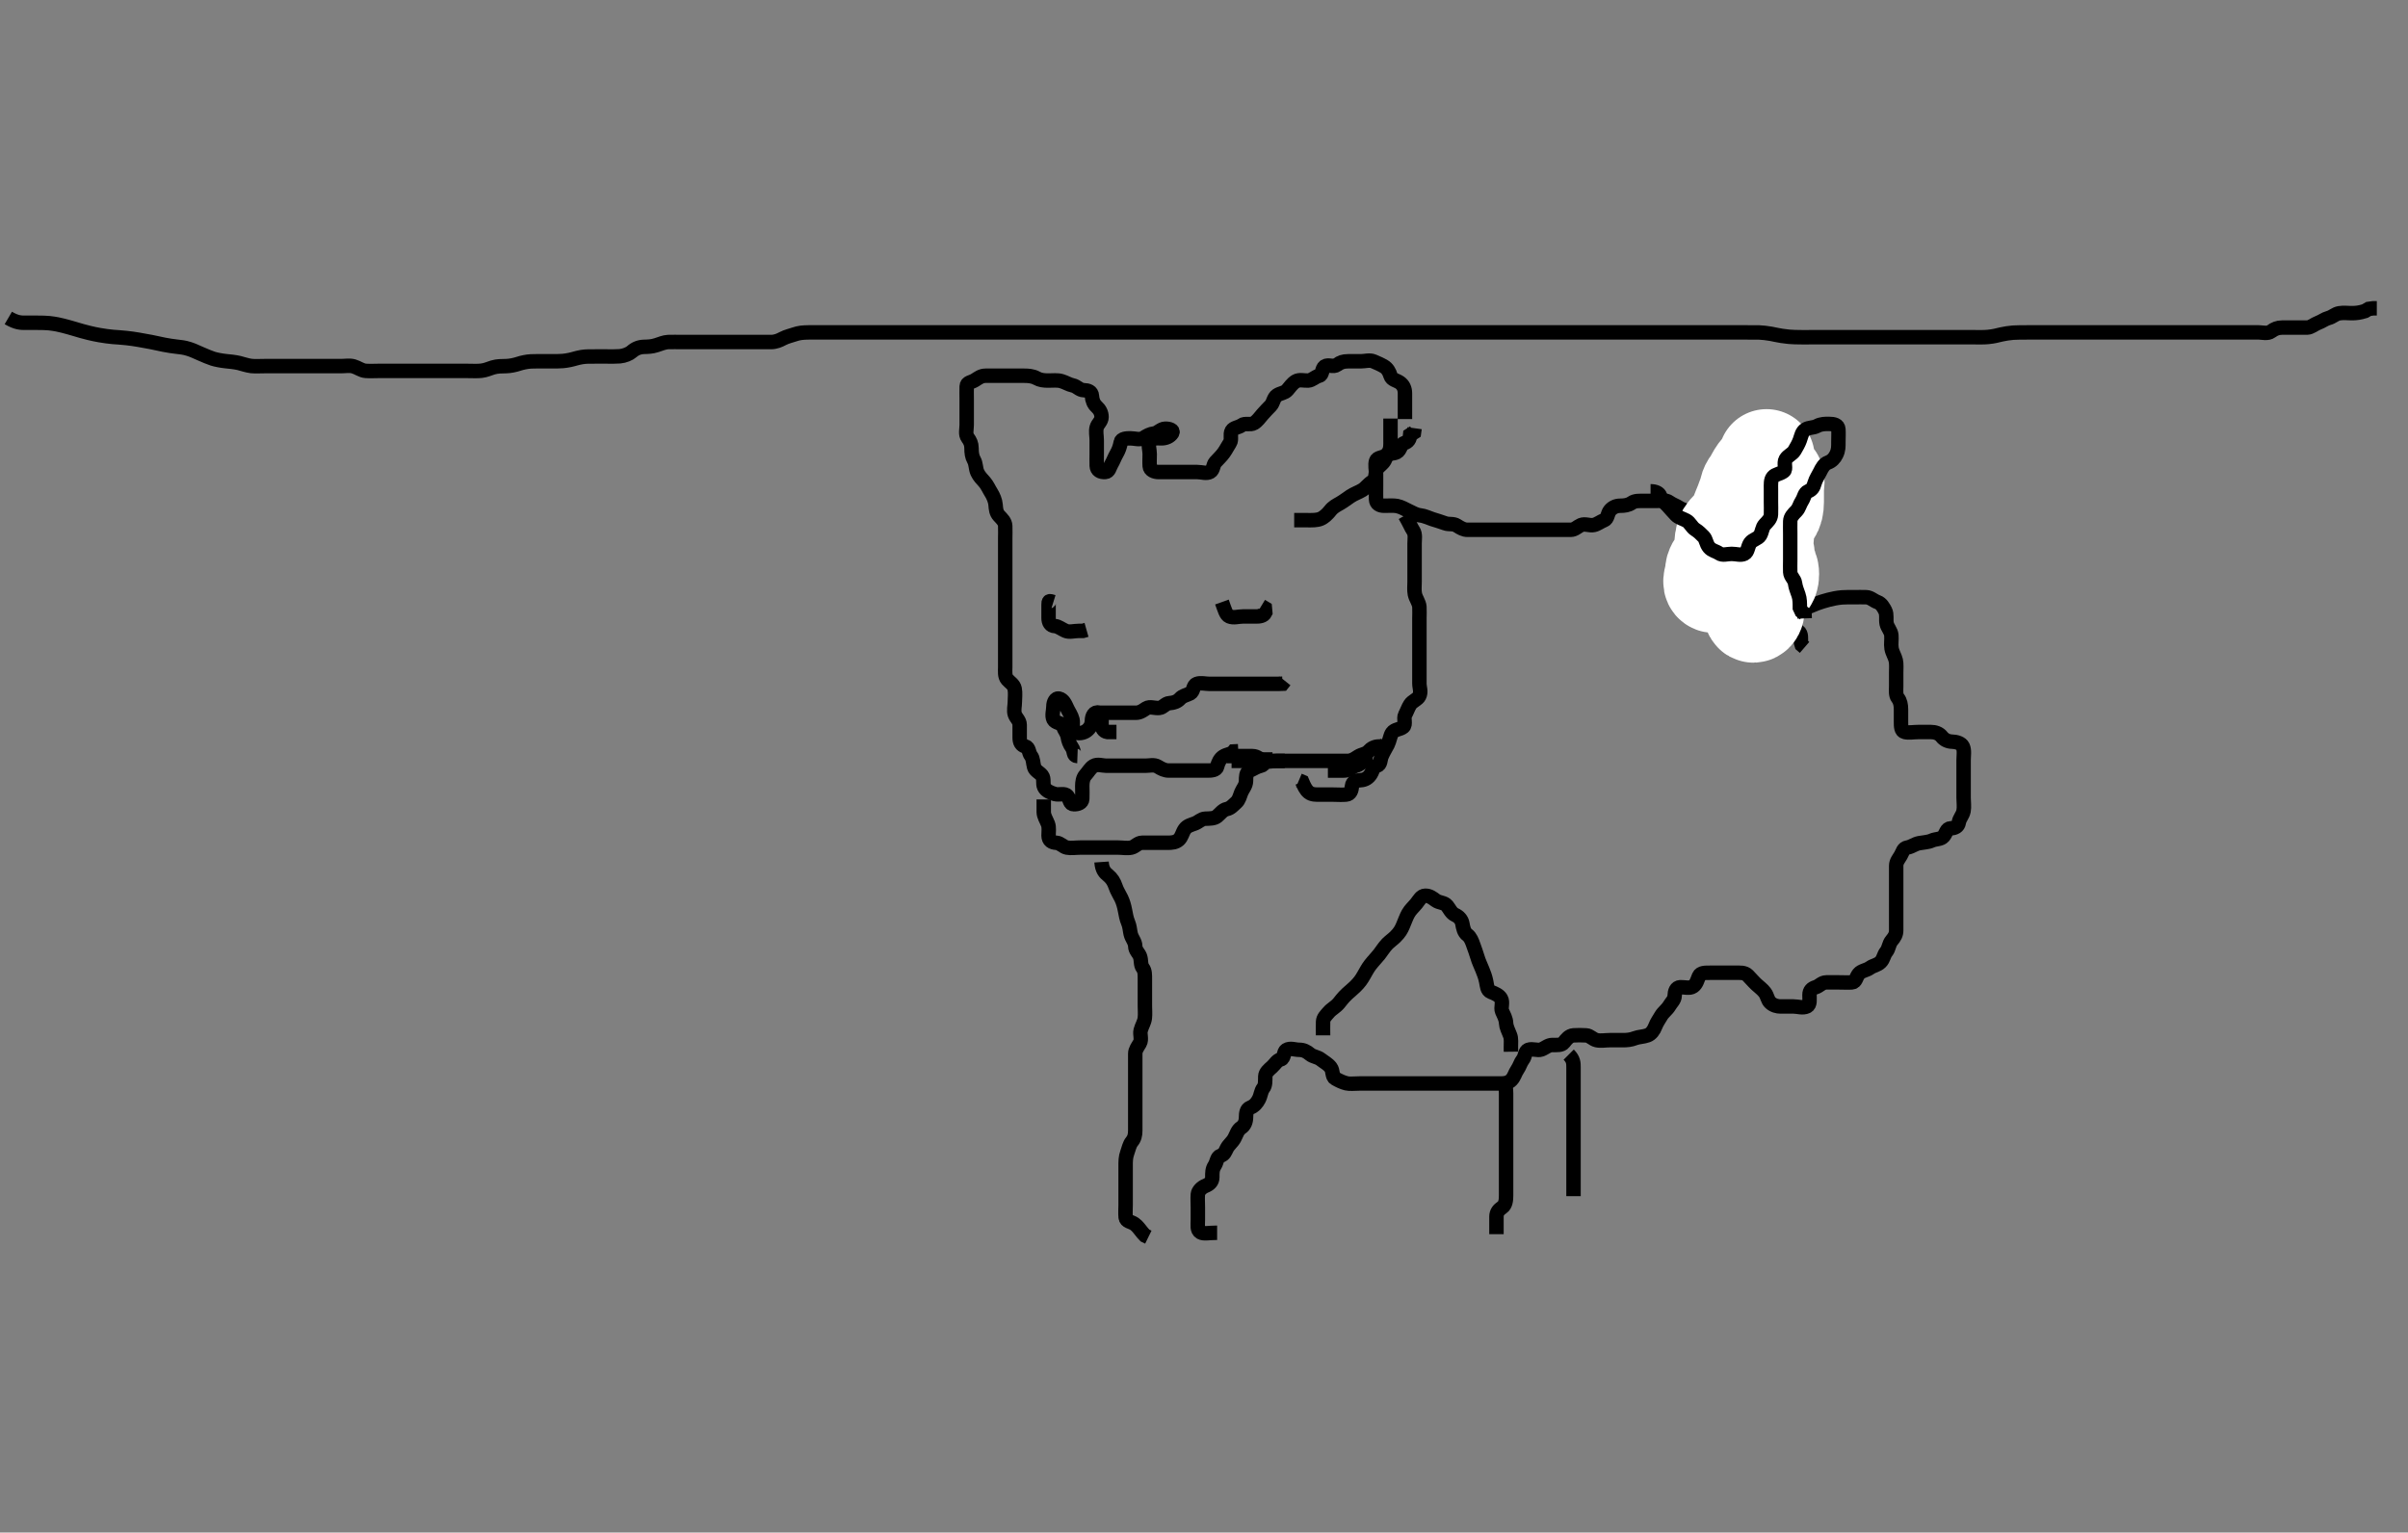 <svg width="500" height="318.302" xmlns="http://www.w3.org/2000/svg" xmlns:svg="http://www.w3.org/2000/svg" xmlns:xlink="http://www.w3.org/1999/xlink">
 <rect width="100%" height="100%" fill="#808080" stroke="none"/>
 <!-- Created with SVG-edit - http://svg-edit.googlecode.com/ -->
 <g display="inline" class="layer">
  <title>Layer 1</title>
  <path t="0,138,148,162,169,169,177,177,178,178,185,185,185,186,195,195,195,195,203,203,203,203,203,209,209,209,209,216,216,216,217,217,217,225,225,225,225,225,232,232,233,233,242,242,242,242,249,249,249,249,259,259,259,265,265,265,275,275,281,288,305,321,321,329,345,352,352,361,368,378,384,385,392,409,409,425,425,425,441,456,456,465,472,481,481,488,488,488,497,497,497,504,504,513,513,513,520,520,521,529,529,529,537,553,657,657,667,690,705,713,721,721,729,729,729,736,737,745,745,753,753,754,760,761,761,768,769,769,777,777,777,777,785,785,786,792,793,801,801,802,809,809,816,816,817,817,825,825,832,832,841,841,841,849,849,856,856,865,865,874,874,874,881,881,888,897,897,897,904,904,904,913,913,920,937,937,945,945,952,960,960,970,977,977,986,1001,1002,1008,1008,1017,1017,1017,1024,1024,1033,1033,1040,1049,1049,1057,1057,1057,1065,1065,1073,1073,1083,1084,1089,1089,1090,1097,1098,1104,1104,1104,1113,1113,1113,1120,1120,1129,1129,1136,1136,1145,1145,1152,1152,1152,1152,1161,1161,1168,1168,1177,1177,1184,1184,1184,1192,1201,1208,1217,1224,1224,1233,1233,1233,1240,1240,1249,1249,1257,1257,1257,1265,1265,1265,1266,1273,1273,1273,1281,1281,1281,1289,1290,1290,1297,1297,1297,1298,1304,1304,1304,1313,1313,1320,1320,1328,1328,1336,1336,1345,1361,1377,1377,1392,1393,1401,1401,1417,1417,1417,1417,1424,1424,1433,1433,1440,1440,1449,1457,1457,1465,1473,1481,1481,1489,1497,1504,1520,1520,1529,1529,1529,1536,1536,1536,1545,1552,1552,1561,1561,1568,1568,1568,1577,1584,1592,1601,1608,1617,1617,1624,1624,1633,1633,1640,1649,1657,1657,1665,1665,1673,1681,1681,1689,1689,1697,1704,1704,1713,1713,1720,1729,1736,1753,1761,1761,1768,1768,1777,1792,1801,1808,1817,1824,1824,1832,1832,1832,1840,1840,1840,1849,1849,1850,1857,1857,1857,1865,1865,1866,1866,1873,1873,1873,1881,1881,1882,1889,1890,1890,1890,1897,1897,1898,1905,1906,1906,1913,1913,1914,1914,1920,1920,1920,1929,1929,1936,1936,1954,1954,1954,1954,1955,1962,1963,1963,1963,1970,1970,1970,1977,1977,1986,1986,1986,1992,1993,2001,2001,2008,2016,2016,2024,2033,2033,2049,2056,2056,2073,2089,2113,2120,2137,2145,2152,2152,2161,2161,2168,2168,2168,2177,2177,2177,2184,2184,2184,2185,2191,2192,2192,2202,2202,2202,2202,2208,2208,2209,2209,2218,2218,2218,2218,2224,2224,2224,2224,2234,2234,2234,2234,2240,2240,2240,2240,2250,2250,2250,2256,2256,2256,2256,2266,2266,2272,2282,2359,2387,2402,2402,2410,2419,2420,2427,2434,2442,2442,2450,2451,2451,2451,2456,2457,2457,2457,2466,2466,2473,2473,2482,2497,2498,2536,2561,2562,2568,2585,2617,2624,2640,2658,2658,2673,2682,2697,2713,2714,2737,2744,2754,2768,2785,2793,2802,2818,2848,2849,2865,2866,2866,2882,2888,2905,2906" d="M1.726,66.04C3.426,67.036 4.326,67.04 5.247,67.04C6.212,67.04 6.972,67.037 7.892,67.04C8.687,67.042 9.574,67.055 10.212,67.125C11.615,67.28 12.353,67.468 13.1,67.651C13.844,67.833 14.905,68.14 15.578,68.34C16.587,68.64 17.291,68.856 18.468,69.14C19.328,69.347 19.774,69.44 20.675,69.604C21.556,69.765 22.783,69.926 23.525,69.987C24.246,70.047 24.99,70.073 26.226,70.207C27.181,70.31 27.689,70.391 28.747,70.561C29.286,70.648 30.36,70.834 31.392,71.04C32.355,71.232 33.242,71.436 34.068,71.604C34.837,71.761 35.904,71.918 36.573,71.992C37.551,72.1 38.223,72.162 39.247,72.483C39.99,72.716 40.726,73.061 41.473,73.392C42.559,73.873 43.563,74.294 44.205,74.498C44.817,74.693 46.025,74.929 46.926,75.015C47.525,75.072 48.73,75.185 49.617,75.393C50.187,75.526 51.383,75.936 52.184,76.019C53.021,76.106 53.926,76.04 54.826,76.04C55.726,76.04 56.526,76.04 57.426,76.04C58.362,76.04 59.21,76.04 60.073,76.04C61.09,76.04 61.926,76.04 62.826,76.04C63.726,76.04 64.526,76.04 65.483,76.04C66.387,76.04 67.187,76.04 68.147,76.04C68.94,76.04 69.716,76.04 70.755,76.04C71.726,76.04 72.559,75.849 73.426,76.097C74.322,76.354 75.042,76.969 75.936,77.029C76.924,77.096 77.536,77.04 78.411,77.04C79.41,77.04 80.226,77.04 81.042,77.04C82.04,77.04 82.915,77.04 83.926,77.04C84.747,77.04 85.411,77.04 86.683,77.04C87.247,77.04 88.127,77.04 89.323,77.04C90.184,77.04 90.955,77.04 91.911,77.04C92.826,77.04 93.726,77.04 94.526,77.04C95.426,77.04 96.326,77.04 97.226,77.04C98.136,77.04 99.052,77.104 99.936,77.004C100.937,76.891 101.509,76.564 102.326,76.324C103.31,76.035 104.126,76.063 105.126,76.039C105.926,76.019 106.924,75.813 107.747,75.54C108.41,75.32 109.41,75.102 110.247,75.061C111.126,75.017 112.026,75.04 112.926,75.04C113.826,75.04 114.726,75.054 115.626,75.036C116.526,75.018 117.134,75 118.324,74.756C119.212,74.574 119.758,74.336 120.804,74.162C121.698,74.012 122.726,74.04 123.526,74.04C124.326,74.04 125.335,74.04 125.998,74.04C127.059,74.04 128.029,74.06 128.705,73.998C129.677,73.91 130.683,73.486 131.184,73.04C131.91,72.393 132.746,72.067 133.726,72.04C134.525,72.018 135.342,72.011 136.321,71.687C137.084,71.436 137.976,71.07 138.695,71.041C139.735,71 140.511,71.04 141.559,71.04C142.269,71.04 143.121,71.04 144.124,71.04C144.89,71.04 145.973,71.04 146.892,71.04C147.572,71.04 148.412,71.04 149.41,71.04C150.226,71.04 151.042,71.04 152.039,71.04C152.879,71.04 153.973,71.04 154.892,71.04C155.726,71.04 156.704,71.04 157.421,71.04C158.362,71.04 159.21,71.045 160.073,71.04C161.09,71.035 161.873,70.672 162.526,70.324C163.313,69.905 164.374,69.664 164.936,69.465C165.912,69.121 166.746,69.05 167.892,69.04C168.674,69.033 169.464,69.04 170.392,69.04C171.34,69.04 172.21,69.04 173.073,69.04C173.973,69.04 174.892,69.04 175.747,69.04C176.726,69.04 177.526,69.04 178.326,69.04C179.326,69.04 180.126,69.04 181.126,69.04C181.926,69.04 182.926,69.04 183.726,69.04C184.726,69.04 185.526,69.04 186.326,69.04C187.33,69.04 188.183,69.04 189.147,69.04C189.951,69.04 190.773,69.04 191.804,69.04C192.49,69.04 193.324,69.04 194.326,69.04C195.126,69.04 196.124,69.04 197.069,69.04C197.978,69.04 198.695,69.04 199.74,69.04C200.547,69.04 201.726,69.04 202.324,69.04C203.205,69.04 204.04,69.04 205.039,69.04C205.879,69.04 206.843,69.04 207.695,69.04C208.736,69.04 209.511,69.04 210.559,69.04C211.264,69.04 212.064,69.04 213.09,69.04C214.026,69.04 214.926,69.04 215.826,69.04C216.726,69.04 217.54,69.04 218.495,69.04C219.247,69.04 220.043,69.04 221.04,69.04C221.915,69.04 222.926,69.04 223.726,69.04C224.726,69.04 225.547,69.04 226.24,69.04C227.368,69.04 228.031,69.04 229.075,69.04C229.758,69.04 230.958,69.04 231.726,69.04C232.494,69.04 233.368,69.04 234.376,69.04C235.075,69.04 236.392,69.04 236.958,69.04C237.976,69.04 239.059,69.04 239.694,69.04C240.376,69.04 241.42,69.04 242.392,69.04C243.211,69.04 244.117,69.04 245.124,69.04C245.89,69.04 246.843,69.04 247.695,69.04C248.731,69.04 249.475,69.04 250.392,69.04C251.304,69.04 252.226,69.04 253.136,69.04C254.047,69.04 254.747,69.04 255.726,69.04C256.515,69.04 257.559,69.04 258.423,69.04C259.226,69.04 260.088,69.04 260.747,69.04C261.759,69.04 262.954,69.04 263.663,69.04C264.704,69.04 265.478,69.04 266.378,69.04C267.242,69.04 268.226,69.04 269.047,69.04C269.9,69.04 270.84,69.04 271.826,69.04C272.726,69.04 273.526,69.04 274.426,69.04C275.326,69.04 276.247,69.04 277.047,69.04C277.972,69.04 278.892,69.04 279.678,69.04C280.5,69.04 281.559,69.04 282.479,69.04C283.239,69.04 284.226,69.04 285.047,69.04C285.936,69.04 286.926,69.04 287.726,69.04C288.726,69.04 289.515,69.04 290.24,69.04C291.315,69.04 292.226,69.04 293.126,69.04C294.026,69.04 294.926,69.04 295.826,69.04C296.611,69.04 297.562,69.04 298.327,69.04C299.321,69.04 300.069,69.04 301.09,69.04C302.03,69.04 302.892,69.04 303.726,69.04C304.704,69.04 305.524,69.04 306.362,69.04C307.383,69.04 308.13,69.04 309.124,69.04C309.89,69.04 310.842,69.04 311.892,69.04C312.551,69.04 313.559,69.04 314.421,69.04C315.326,69.04 316.226,69.04 317.126,69.04C318.03,69.04 318.892,69.04 319.726,69.04C320.704,69.04 321.524,69.04 322.426,69.04C323.326,69.04 324.226,69.04 325.126,69.04C326.03,69.04 326.892,69.04 327.747,69.04C328.726,69.04 329.536,69.04 330.183,69.04C331.411,69.04 331.962,69.04 332.83,69.04C334.026,69.04 334.915,69.04 335.49,69.04C336.559,69.04 337.511,69.04 338.236,69.04C339.369,69.04 340.036,69.04 340.747,69.04C341.843,69.04 342.904,69.04 343.564,69.04C344.479,69.04 345.559,69.04 346.278,69.04C347.236,69.04 348.368,69.04 349.031,69.04C349.726,69.04 350.758,69.04 351.683,69.04C352.464,69.04 353.408,69.04 354.412,69.04C355.267,69.04 355.887,69.04 357.247,69.04C357.974,69.04 358.705,69.04 359.416,69.04C360.683,69.04 361.454,69.04 362.323,69.04C363.326,69.04 364.126,69.025 365.128,69.041C365.768,69.052 367.06,69.201 367.696,69.324C368.399,69.46 369.144,69.632 369.928,69.756C371.121,69.945 371.916,69.994 372.684,70.019C373.755,70.054 374.683,70.04 375.684,70.04C376.323,70.04 377.33,70.04 378.183,70.04C379.147,70.04 379.951,70.04 380.773,70.04C381.804,70.04 382.684,70.04 383.704,70.04C384.524,70.04 385.362,70.04 386.378,70.04C387.073,70.04 388.1,70.04 389.047,70.04C389.9,70.04 390.84,70.04 391.726,70.04C392.526,70.04 393.426,70.04 394.326,70.04C395.226,70.04 396.126,70.04 397.026,70.04C397.927,70.04 398.892,70.04 399.551,70.04C400.559,70.04 401.387,70.04 402.269,70.04C403.267,70.04 403.835,70.04 405.026,70.04C405.926,70.04 406.526,70.04 407.726,70.04C408.626,70.04 409.226,70.041 410.126,70.04C411.326,70.039 411.928,70.067 412.826,69.983C414.032,69.869 414.628,69.678 415.562,69.465C416.21,69.318 417.246,69.144 417.983,69.097C419.135,69.024 419.927,69.041 421.126,69.04C421.921,69.04 422.705,69.04 423.469,69.04C424.559,69.04 425.242,69.04 426.226,69.04C426.878,69.04 427.892,69.04 428.978,69.04C429.726,69.04 430.473,69.04 431.559,69.04C432.569,69.04 433.205,69.04 434.124,69.04C435.026,69.04 435.936,69.04 436.883,69.04C437.892,69.04 438.607,69.04 439.33,69.04C440.359,69.04 441.461,69.04 442.294,69.04C443.126,69.04 444.026,69.04 444.926,69.04C445.826,69.04 446.726,69.04 447.526,69.04C448.483,69.04 449.378,69.04 450.242,69.04C451.09,69.04 452.03,69.04 453.047,69.04C453.767,69.04 454.892,69.04 455.687,69.04C456.267,69.04 457.212,69.04 458.247,69.04C458.974,69.04 459.705,69.04 460.756,69.04C461.683,69.04 462.663,69.04 463.559,69.04C464.421,69.04 465.362,69.04 466.21,69.04C467.073,69.04 468.1,69.04 469.047,69.04C469.726,69.04 470.861,69.373 471.604,68.819C472.249,68.338 472.926,68.04 473.826,68.04C474.726,68.04 475.526,68.04 476.426,68.04C477.326,68.04 478.247,68.058 479.047,68.04C479.865,68.022 480.585,67.323 481.336,67.051C482.153,66.755 482.727,66.249 483.527,66.041C484.343,65.829 484.867,65.204 485.747,65.061C486.692,64.908 487.536,65.052 488.494,65.039C489.226,65.028 489.958,64.955 491.054,64.615L491.826,64.162L492.726,64.04L493.526,64.04" id="svg_1" stroke-width="3" stroke="#000" fill="none"/>
  <path t="8789,8996,9011,9040,9058,9073,9083,9083,9099,9122,9173,9173,9219,9225,9244,9258,9265,9275,9275,9290,9291,9298,9298,9304,9320,9328,9346,9346,9370,9376,9386,9392,9410,9418,9433,9458,9464,9473,9520,9529,9576,9619,9633,9642,9658,9683,9683,9731,9731,9762,9778,9784,9832,9832,9848,9896" d="M363.726,97.04C363.726,98.84 363.522,99.514 362.892,100.207C362.347,100.807 361.769,101.401 361.726,102.361C361.696,103.019 361.42,103.986 360.705,104.54C360.059,105.041 359.029,104.979 358.728,105.841C358.433,106.69 358.726,107.64 358.726,108.54C358.726,109.44 358.726,110.349 358.726,111.011C358.726,112.045 358.726,112.789 358.726,113.897C358.726,114.731 358.715,115.64 358.726,116.54C358.736,117.43 359.392,117.691 360.158,118.124C360.885,118.535 360.371,119.724 360.747,120.519C361.079,121.225 362.223,121.136 362.778,121.687C363.377,122.282 363.33,123.339 364.083,123.926C364.753,124.448 365.515,124.422 365.727,125.239C365.935,126.039 366.786,126.481 367.3,127.065C367.849,127.689 368.232,128.589 369.047,129.14C369.7,129.581 370.531,130.081 371.205,130.519C371.995,131.033 373.108,130.647 373.64,131.327C374.186,132.023 373.747,133.019 374.078,133.93L374.7,134.465" id="svg_2" stroke-width="3" stroke="#000" fill="none"/>
  <path t="13915,14073,14089,14110,14110,14114,14122,14129,14137,14169,14222,14222,14258,14290,14298,14329,14329,14338,14354,14370,14385,14386,14402,14410,14410,14418,14434,14441,14449,14458,14475,14481,14490,14505,14505,14513,14608,14672,14672,14688,14771,14771,14809,14824,14849,14856,14881,14881,14897,15017,15038,15051,15154,15154,15254,15337,15386,15410,15417,15418,15434,15458,15465,15482,15506,15530,15562,15570,15578,15594,15610,15618,15657,15682,15682,15693,15698,15714,15722,15729,15747,15778,15825,15850,15850,15866,15889,15889,15898,15930,15969,15977,15994,16008,16009,16034,16058,16058,16158,16221,16221,16258,16274,16274,16290,16305,16313,16313,16321,16321,16329,16337,16337,16345,16345,16353,16361,16369,16385,16385,16439,16439,16474,16506,16704,16719,16746,16746,16754,16770,16770,16786,16793,16996,17034,17058,17072,17121,17122,17162,17178,17178,17185,17217,17217,17273,17432,17448,17482,17498" d="M371.726,131.04C370.839,131.04 369.9,131.04 368.892,131.04C368.136,131.04 367.226,131.04 366.326,131.04C365.426,131.04 364.526,131.04 363.626,131.04C362.726,131.04 361.772,131.127 361.162,130.429C360.579,129.763 360.901,128.503 360.156,128.125C359.455,127.77 358.121,128.256 357.762,127.604C357.344,126.847 357.334,125.904 357.01,125.24C356.572,124.344 356.972,123.323 356.64,122.609C356.257,121.787 355.408,121.293 354.81,120.756C354.171,120.183 353.736,119.519 353.726,118.64C353.715,117.74 353.935,116.76 353.504,115.94C353.166,115.297 351.956,115.101 351.73,114.278C351.495,113.419 351.726,112.524 351.726,111.676C351.726,110.74 351.863,109.759 351.373,109.093C350.87,108.409 351.042,107.579 350.717,106.745C350.413,105.966 349.451,105.958 348.711,105.465C348.038,105.017 347.277,104.798 346.642,104.324C345.873,103.751 344.926,104.04 344.026,104.04C343.126,104.04 342.226,104.04 341.315,104.04C340.405,104.04 339.518,103.958 338.787,104.465C338.127,104.924 337.326,105.039 336.426,105.04C335.527,105.041 334.8,105.41 334.3,106.015C333.759,106.67 333.841,107.744 333.115,108.029C332.306,108.347 331.733,108.855 330.964,109.036C330.097,109.239 329.136,108.696 328.267,109.061C327.537,109.368 327.021,110.038 326.126,110.04C325.226,110.042 324.326,110.04 323.426,110.04C322.526,110.04 321.626,110.04 320.84,110.04C319.9,110.04 318.892,110.04 318.136,110.04C317.226,110.04 316.326,110.04 315.426,110.04C314.526,110.04 313.626,110.04 312.726,110.04C311.926,110.04 310.969,110.04 310.073,110.04C309.378,110.04 308.362,110.04 307.426,110.04C306.526,110.04 305.626,110.04 304.726,110.04C303.926,110.04 303.297,109.669 302.504,109.162C301.757,108.683 300.832,108.979 300.073,108.687C299.199,108.352 298.332,108.129 297.404,107.819C296.708,107.586 295.751,107.128 294.927,107.041C294.029,106.947 293.375,106.523 292.526,106.124C291.665,105.72 290.998,105.282 290.073,105.097C289.39,104.961 288.362,105.041 287.426,105.04C286.527,105.039 285.754,104.68 285.726,103.719C285.705,103.04 285.726,102.062 285.726,101.04C285.726,100.24 285.726,99.34 285.726,98.44C285.726,97.54 285.475,96.603 285.73,95.745C285.957,94.982 287.071,95.107 287.7,94.615C288.324,94.126 289.285,94.286 290.016,93.926C290.771,93.554 290.841,92.246 291.527,92.043C292.407,91.782 292.724,91.239 292.811,90.325L293.604,89.819L293.726,88.94" id="svg_3" stroke-width="3" stroke="#000" fill="none"/>
  <path t="18603,18922,18922,18955,18969,18969,19097,19121,19131,19161,19193,19226,19242,19258,19266,19290,19306,19330,19419,19450,19466,19498,19506,19506,19531,19554,19555,19569,19653,19653,19669,19669,19698,19731,19745,19821,19858,19858,19865,19890,19930,19945,19961,19970,20002,20009,20050,20067,20075,20083,20107,20113,20125,20145,20170,20170,20179,20187,20200,20240,20256,20321,20337,20337,20369,20370,20376,20386,20433,20449,20465,20473,20490,20497,20497,20618,20633,20657,20657,20676,20729,20768,20777,20886,20971,20971,21017,21050,21105,21161,21161,21193,21194,21234,21242,21242,21259,21266,21352,21368,21532,21548,21548,21569,21600,21600,21608,21617,21624,21648,21664,21672,21672,21681,21712,21755,21814,21872,21887,21953,22002,22010,22076,22077,22203,22256,22297,22329,22337,22337,22362,22362,22378,22386,22403,22409,22659,22675,22714,22769,22786,22833,22843,22860,22866,22867,22881,22905,22921,22945,22977,22978,22993,23010,23010,23018,23024,23034,23034,23041,23050,23066,23066,23083,23083,23091,23091,23108,23129,23137,23187,23218,23225,23235,23258,23273,23305,23329,23378,23378,23393,23418,23418,23441,23482,23497,23530,23554,23578,23593,23625,23633,23633,23657,23657,23673,23681,23697,23713,23713,23721,23729,23737,23753,23769,23769,23777,23777,23809,23817,23833,23865,23873,23888,23922,23930,23930,23945,23946,23955,23961,23978,24002,24018,24026,24026,24049,24066,24082,24083,24091,24108,24113,24121,24121,24129,24145,24153,24201,24250,24250,24260,24276,24277,24290,24308,24313,24328,24346,24354,24354,24360,24360,24378,24379,24386,24410,24434,24472,24481,24490,24506,24522,24529,24529,24539,24554,24560,24586,24602,24608,24618,24640,24704,24720,24720,24745,24805,24805,24805,24843,24858,24865,24865,24874,24882,24954,24994,25055,25098,25137,25204,25250,25250,25322,25322,25419,25465,25521,25537,25553,25571,25594,25595,25609,25609,25625,25665,25690,25730,25804,25887,25930,25930,26020,26036,26137,26221,26273,26274,26306,26353,26370,26410,26434,26569,26569,26569,26569,26584,26639,26674,26792,26792,26904,26904,27097,27121" d="M291.726,87.04C291.726,86.04 291.726,85.24 291.726,84.283C291.726,83.387 291.728,82.693 291.726,81.676C291.723,80.745 291.38,79.968 290.664,79.465C289.94,78.957 288.981,78.9 288.726,78.04C288.484,77.225 288.055,76.493 287.369,76.097C286.554,75.627 285.919,75.37 285.205,75.061C284.398,74.712 283.426,75.04 282.526,75.04C281.626,75.04 280.84,75.04 279.9,75.04C278.892,75.04 278.28,75.282 277.642,75.756C276.872,76.328 275.782,75.623 275.083,76.097C274.4,76.56 274.673,77.859 273.924,78.039C273.032,78.253 272.51,78.979 271.626,79.04C270.842,79.094 269.8,78.758 269.059,79.207C268.287,79.675 267.818,80.425 267.3,81.015C266.741,81.653 265.88,81.634 265.162,82.112C264.429,82.6 264.406,83.682 263.847,84.261C263.245,84.886 262.704,85.422 262.151,86.065C261.591,86.716 261.101,87.435 260.392,87.873C259.656,88.329 258.482,87.803 257.81,88.324C257.183,88.81 256.157,88.785 255.762,89.476C255.332,90.227 255.834,91.301 255.373,91.992C254.91,92.686 254.639,93.309 254.078,94.088C253.612,94.736 252.956,95.346 252.373,95.987C251.847,96.567 251.977,97.61 251.279,98.004C250.517,98.434 249.551,98.04 248.611,98.04C247.626,98.04 246.726,98.04 245.926,98.04C245.026,98.04 244.126,98.04 243.226,98.04C242.326,98.04 241.421,98.051 240.559,98.04C239.746,98.03 238.783,97.689 238.726,96.84C238.665,95.942 238.726,95.04 238.726,94.283C238.726,93.387 238.32,92.412 238.767,91.582C239.159,90.855 240.243,91.046 241.205,91.04C242.115,91.034 242.947,90.646 243.373,89.987C243.809,89.314 242.725,89.003 241.926,89.04C241.008,89.083 240.403,89.938 239.705,90.019C238.754,90.13 238.119,90.523 237.44,90.955C236.665,91.448 235.626,91.04 234.726,91.04C233.926,91.04 232.879,91.085 232.73,91.802C232.517,92.833 232.298,93.48 231.847,94.262C231.404,95.03 231.219,95.649 230.783,96.397C230.358,97.126 230.289,97.972 229.54,98.029C228.49,98.11 227.754,97.684 227.726,96.74C227.698,95.84 227.726,94.94 227.726,94.155C227.726,93.215 227.726,92.524 227.726,91.451C227.726,90.54 227.483,89.605 227.73,88.745C227.951,87.977 228.717,87.519 228.726,86.64C228.734,85.745 228.322,85.043 227.7,84.465C227.099,83.907 226.791,83.177 226.726,82.207C226.667,81.325 225.924,81.068 225.026,81.04C224.082,81.011 223.665,80.234 222.726,80.04C221.938,79.878 221.254,79.411 220.404,79.162C219.579,78.919 218.611,79.04 217.626,79.04C216.726,79.04 215.932,78.944 215.226,78.54C214.428,78.085 213.404,78.04 212.726,78.04C211.747,78.04 210.842,78.04 209.9,78.04C209.21,78.04 208.247,78.04 207.326,78.04C206.426,78.04 205.526,78.04 204.626,78.04C203.726,78.04 203.118,78.523 202.44,78.955C201.667,79.448 200.754,79.396 200.726,80.24C200.695,81.14 200.726,81.925 200.726,82.865C200.726,83.873 200.726,84.629 200.726,85.54C200.726,86.44 200.726,87.34 200.726,88.24C200.726,89.14 200.404,90.193 200.947,90.919C201.429,91.563 201.726,92.207 201.726,93.04C201.726,94.019 201.821,94.833 202.226,95.54C202.68,96.334 202.563,97.297 202.947,98.14C203.302,98.92 203.911,99.53 204.442,100.124C204.979,100.725 205.375,101.65 205.826,102.361C206.242,103.018 206.664,104.012 206.724,104.839C206.791,105.738 206.863,106.493 207.442,107.124C208.078,107.818 208.683,108.322 208.726,109.24C208.768,110.139 208.726,111.04 208.726,111.797C208.726,112.693 208.726,113.556 208.726,114.519C208.726,115.44 208.726,116.34 208.726,117.24C208.726,118.14 208.726,119.04 208.726,119.84C208.726,120.74 208.726,121.561 208.726,122.524C208.726,123.387 208.726,124.283 208.726,125.24C208.726,126.14 208.726,127.04 208.726,127.84C208.726,128.74 208.726,129.64 208.726,130.54C208.726,131.451 208.726,132.361 208.726,133.04C208.726,134.155 208.726,135.04 208.726,135.84C208.726,136.74 208.726,137.64 208.726,138.54C208.726,139.44 208.575,140.45 209.168,141.14C209.624,141.67 210.518,142.173 210.684,143.04C210.869,144.002 210.726,144.839 210.726,145.74C210.726,146.64 210.437,147.592 210.736,148.429C211,149.166 211.72,149.651 211.726,150.54C211.731,151.451 211.725,152.361 211.726,153.215C211.726,154.153 212.04,154.796 212.924,155.041C213.719,155.262 213.566,156.338 214.078,156.987C214.563,157.602 214.483,158.475 214.73,159.336C214.951,160.103 215.851,160.42 216.373,161.093C216.857,161.717 216.472,162.761 216.811,163.471C217.187,164.26 218.197,164.669 219.047,164.919C219.873,165.161 221.117,164.655 221.64,165.325C222.205,166.049 222.081,167.012 222.926,167.04C223.825,167.07 224.683,166.758 224.726,165.94C224.773,165.041 224.726,164.155 224.726,163.215C224.726,162.524 224.843,161.572 225.373,160.987C226.003,160.293 226.395,159.492 227.083,159.097C227.906,158.625 228.892,159.04 229.726,159.04C230.704,159.04 231.524,159.04 232.426,159.04C233.326,159.04 234.226,159.04 235.126,159.04C236.026,159.04 236.926,159.04 237.826,159.04C238.611,159.04 239.652,158.758 240.392,159.207C241.164,159.675 241.826,160.04 242.726,160.04C243.526,160.04 244.426,160.04 245.326,160.04C246.226,160.04 247.126,160.04 248.03,160.04C248.892,160.04 249.726,160.04 250.704,160.04C251.524,160.04 252.544,159.988 252.724,159.239C252.939,158.347 253.333,157.557 254.011,157.125C254.785,156.632 255.673,156.687 256.162,156.076L257.115,156.029" id="svg_4" stroke-width="3" stroke="#000" fill="none"/>
  <path t="30079,30253,30269,30306,30345,30351,30421,30421,30474,30475,30488,30537,30544,30544,30585,30601,30607,30624,30641,30656,30664,30680,30696,30696,30704,30728,30728,30760,30836,30851,30897,30905,30937,30945,30962,31001,31001,31055,31055,31105,31169,31185,31194,31218,31225,31233,31248,31272,31281,31297,31354,31354,31404,31448,31481,31489,31522,31538,31545,31651,31735,31751,31794,31810,31826,31871,31906,31906,31914,31938,31954,32020,32058,32218,32234,32320,32320" d="M216.726,166.04C216.726,166.841 216.715,167.74 216.726,168.64C216.736,169.54 217.261,170.246 217.604,171.14C217.889,171.882 217.714,172.866 217.726,173.556C217.744,174.594 218.374,174.985 219.374,175.045C220.159,175.091 220.768,175.894 221.527,176.039C222.41,176.207 223.326,176.04 224.226,176.04C225.126,176.04 226.026,176.04 226.926,176.04C227.826,176.04 228.611,176.04 229.551,176.04C230.559,176.04 231.315,176.04 232.226,176.04C233.126,176.04 234.047,176.235 234.924,176.039C235.731,175.858 236.246,175.051 237.126,175.04C238.03,175.029 238.892,175.04 239.726,175.04C240.704,175.04 241.524,175.04 242.426,175.04C243.326,175.04 244.156,174.971 244.778,174.393C245.397,173.819 245.502,172.926 246.01,172.209C246.498,171.521 247.22,171.36 248.115,171.029C248.864,170.752 249.434,170.07 250.243,170.041C251.204,170.008 252.123,170.039 252.726,169.54C253.382,168.998 253.892,168.207 254.726,168.04C255.559,167.873 256.078,167.213 256.673,166.687C257.311,166.124 257.409,165.362 257.747,164.561C258.058,163.82 258.708,163.179 258.726,162.207C258.74,161.451 258.689,160.423 259.431,160.093C260.332,159.691 260.958,159.222 261.826,159.04C262.618,158.873 262.726,157.94 262.726,157.04L262.726,156.24" id="svg_5" stroke-width="3" stroke="#000" fill="none"/>
  <path t="33599,34093,34138,34162,34187,34210,34210,34217,34226,34243,34250,34250,34266,34305,34362,34421,34721,34737,34737,34737,34763,34785,34785,34854,34869,34986,35132,35138,35180,35186,35203,35219,35350,35403,35442,35450,35645,35661,35661,35721,36099,36163,36163,36170,36219" d="M223.726,157.04C222.736,157.004 223.163,156.06 222.559,155.207C222.091,154.545 221.837,153.863 221.705,153.061C221.56,152.181 220.991,151.641 220.723,150.841C220.466,150.073 219.135,150.222 218.747,149.429C218.356,148.63 218.724,147.64 218.726,146.74C218.727,145.841 219.18,144.941 219.875,145.087C220.81,145.283 221.202,146.271 221.604,147.14C221.911,147.802 222.473,148.577 222.69,149.44C222.909,150.314 222.399,151.522 223.083,151.983C223.866,152.511 225.03,152.226 225.642,151.756C226.322,151.233 226.713,150.519 226.726,149.64C226.739,148.745 227.217,147.73 228.115,148.051C228.849,148.313 228.724,149.44 228.726,150.34C228.727,151.239 229.169,151.919 229.911,152.029L230.969,152.04L231.826,152.04" id="svg_6" stroke-width="3" stroke="#000" fill="none"/>
  <path t="41625,41721,41737,41758,41759,41762,41777,41816,41833,41865,41882,41894,41914,41921,41921,41938,41945,41978,41985,42002,42009,42018,42034,42050,42058,42075,42076,42169,42203,42203,42218,42242,42258,42267,42276,42276,42281,42289,42297,42297,42297,42306,42313,42329,42329,42390,42549,42588,42626" d="M227.726,148.04C228.612,148.04 229.551,148.04 230.559,148.04C231.315,148.04 232.226,148.04 233.126,148.04C234.026,148.04 234.926,148.04 235.826,148.04C236.726,148.04 237.272,147.591 238.012,147.125C238.761,146.655 239.73,147.134 240.704,147.04C241.571,146.956 241.941,146.101 242.826,146.04C243.724,145.978 244.472,145.722 245.01,145.124C245.583,144.486 246.339,144.411 247.115,144.019C247.903,143.621 247.662,142.35 248.487,142.049C249.324,141.744 250.242,142.04 251.205,142.04C252.026,142.04 252.926,142.04 253.826,142.04C254.726,142.04 255.526,142.04 256.426,142.04C257.398,142.04 258.268,142.04 258.976,142.04C259.958,142.04 260.911,142.04 261.826,142.04C262.726,142.04 263.526,142.04 264.426,142.04L265.326,142.04L266.29,142.004L266.778,141.393" id="svg_7" stroke-width="3" stroke="#000" fill="none"/>
  <path t="44506,44602,44602,44643,44665,44672,44672,44714,44730,44744,44761,44778,44802,44807,44841" d="M254.726,157.04C255.726,157.04 256.526,157.04 257.426,157.04C258.362,157.04 259.21,157.036 260.073,157.04C261.079,157.045 261.543,157.723 262.336,158.029C263.166,158.35 264.126,158.04 265.026,158.04L265.924,158.04L266.778,158.04" id="svg_8" stroke-width="3" stroke="#000" fill="none"/>
  <path t="45737,45914,45914,45929,45946,45946,45978,46000,46015,46018,46026,46026,46041,46049,46065,46542,46542,46558,46594,46633,46633,46658,46665,46693,46761,46769,46802,46802,46826,46850,46881,46889,46945,46961,46979,46994,47026,47070,47070" d="M255.726,158.04C256.726,158.04 257.526,158.04 258.483,158.04C259.378,158.04 260.073,158.04 261.09,158.04C262.026,158.04 262.926,158.04 263.826,158.04C264.726,158.04 265.526,158.04 266.426,158.04C267.326,158.04 268.247,158.04 269.21,158.04C269.9,158.04 270.969,158.04 271.826,158.04C272.726,158.04 273.526,158.04 274.426,158.04C275.326,158.04 276.226,158.04 277.126,158.04C278.03,158.04 278.892,158.04 279.726,158.04C280.704,158.04 281.271,157.59 282.011,157.125C282.788,156.637 283.634,156.655 284.151,156.065C284.711,155.428 285.43,155.045 286.326,155.04L287.205,155.019L287.751,154.465" id="svg_9" stroke-width="3" stroke="#000" fill="none"/>
  <path t="48785,48948,48948,48948,48963,48963,48963,48984,48984,48995,48995,48995,49000,49000,49008,49008,49018,49018,49018,49024,49041,49056,49066,49072,49082,49097,49104,49112,49130,49145,49145,49162,49170,49186,49201,49217,49217,49240,49257,49264,49273,49273,49282,49282,49287,49298,49304,49369,49369,49403,49425,49450,49466,49466,49482,49506,49512,49512,49530,49552,49570,49576,49594,49610,49610,49618,49618,49634,49640,49650,49666,49682,49682,49697,49706,49722,49722,49736,49736,49755,49770,49786,49802,49818,49886,49937,49937,49988,50025,50047,50151,50169,50195,50249,50492,50754" d="M228.726,179.04C228.84,180.74 229.471,181.298 230.078,181.797C230.891,182.466 231.323,183.199 231.642,184.155C231.933,185.028 232.393,185.682 232.826,186.583C233.161,187.281 233.412,188.083 233.604,189.118C233.729,189.789 233.914,190.863 234.226,191.561C234.584,192.363 234.612,193.296 234.778,193.978C235.024,194.983 235.709,195.561 235.726,196.54C235.74,197.429 236.451,197.914 236.715,198.651C237.015,199.488 236.781,200.392 237.3,201.065C237.757,201.657 237.726,202.524 237.726,203.387C237.726,204.404 237.726,205.34 237.726,206.24C237.726,207.14 237.726,208.04 237.726,208.84C237.726,209.74 237.812,210.646 237.715,211.451C237.603,212.379 237.114,213.004 236.847,214.019C236.636,214.82 237.138,215.864 236.669,216.683C236.274,217.371 235.726,218.04 235.726,218.84C235.726,219.74 235.726,220.64 235.726,221.451C235.726,222.361 235.726,223.215 235.726,224.155C235.726,225.14 235.726,226.04 235.726,226.84C235.726,227.74 235.726,228.64 235.726,229.54C235.726,230.44 235.726,231.345 235.726,232.207C235.726,233.04 235.726,234.019 235.726,234.839C235.726,235.74 235.554,236.464 235.01,237.124C234.528,237.708 234.338,238.679 234.078,239.387C233.712,240.387 233.726,241.241 233.726,242.207C233.726,243.04 233.726,244.019 233.726,244.839C233.726,245.74 233.726,246.64 233.726,247.54C233.726,248.44 233.726,249.34 233.726,250.24C233.726,251.14 233.647,251.93 233.736,252.855C233.82,253.717 234.864,253.718 235.559,254.207C236.274,254.71 236.673,255.393 237.226,256.04L237.751,256.615L238.442,256.953" id="svg_10" stroke-width="3" stroke="#000" fill="none"/>
  <path t="52130,52327,52496,52496,52496,52600,52633,52633,52642,52673,52698,52714,52731,52731,52737,52738,52746,52764,52774,52777,52777,52785,52800,52817,52824,52833,52840,52849,52856,52881,52897,52905,52913,52920,52920,52937,52953,52953,52993,53009,53026,53082,53082,53129,53138,53169,53210,53226,53233,53233,53250,53274,53281,53291,53298,53307,53314,53401,53433,53457,53457,53496,53507,53524,53529,53530,53553,53562,53601,53609,53625,53625,53687,53687,53737,53787,53787,53794,53818,53834,53842,53859,53866,53868,53882,53882,53892,53892,53898,53908,53923,53945,53961,53961,53992,54018,54041,54088,54088,54121,54138,54177,54177,54202,54209,54250,54282,54298,54308,54308,54330,54330,54361,54369,54378,54409,54409,54434,54551,54593,54616,54624,54656,54664,54680,54688,54688,54704,54712,54728,54753,54760,54777,54784,54901,54938,54938,54970,54986,54986,54993,55018,55041,55049,55066,55082,55098,55107,55122,55122,55139,55139,55145,55161,55177,55331,55346,55369,55378,55393,55393,55410,55417,55424,55481,55498,55508,55525,55541,55542,55546,55604,55654,55670,55670,55670,55712,55736,55745,55786,55841,55842,55865,55866,55889,55960,55993,55993,56002,56017,56033,56087,56087,56103,56169,56194,56270,56285,56285,56313,56314,56322,56337,56360,56369,56385,56453,56489,56555,56570,56608,56616,56733,56748,56748,56809,56854,56897,56929,56929,56970,56977,57001,57009,57009,57025,57034,57041,57057,57066,57104,57122,57129,57129,57138,57160,57160,57168,57169,57177,57177,57185,57201,57216,57217,57224,57224,57232,57240,57240,57256,57264,57287,57384,57402,57410,57442,57449,57467,57475,57475,57492,57493,57498,57499,57508,57522,57529,57530,57588,57603,57603,57749,57786,57793,57794,57808,57824,57847,57856,57864,57880,57880,57880,57896,57896,57911,57928,57928,58019,58050,58065,58066,58082,58096,58106,58113,58114,58128,58136,58136,58144,58145,58152,58160,58176,58348,58348,58385,58408,58425,58426,58441,58488,58504,58514,58524,58539,58539,58555,58569,58576,58593,58608,58608,58624,58625,58633,58640,58640,58656,58665,58665,58672,58689,58705,58722,58722,58785,58787,58804,58819,58826,58834,58834,58841,58841,58849,58849,58856,58856,58856,58857,58865,58865,58866,58873,58873,58873,58873,58881,58881,58882,58882,58889,58890,58890,58897,58897,58897,58904,58921,59003,59019,59019,59049,59119,59119,59135,59161,59162,59168,59208,59216,59232,59240,59264,59265,59280,59288,59312,59328,59329,59352,59352,59360,59368,59384,59400,59408,59417,59432,59439,59464,59818,59857,59873,59882,59897,60125,60187,60187,60187,60234,60235,60273,60281,60539,60555,60586,60593,60593,60609,60609,60625,60633,60633,60641,60656,60673,60681,60705,60705,60720,60721,60753,60760,60778,60793,60800,60900,61032,61047,61074,61075,61089,61106" d="M252.726,256.04C250.969,256.04 249.985,256.333 249.295,255.955C248.495,255.515 248.726,254.404 248.726,253.387C248.726,252.693 248.726,251.676 248.726,250.74C248.726,249.84 248.653,248.937 248.726,248.04C248.783,247.333 249.562,246.595 250.243,246.325C251.157,245.963 251.72,245.429 251.726,244.519C251.732,243.557 251.698,242.863 252.226,242.061C252.665,241.393 252.672,240.287 253.43,240.045C254.25,239.782 254.362,239.238 254.762,238.476C255.159,237.718 255.845,237.259 256.3,236.44C256.735,235.658 256.928,234.733 257.726,234.207C258.385,233.772 258.715,233.019 258.726,232.062C258.735,231.241 258.822,230.354 259.576,230.065C260.537,229.698 261.027,228.989 261.373,228.34C261.826,227.491 261.815,226.623 262.3,226.015C262.799,225.39 262.697,224.404 262.727,223.557C262.756,222.748 263.456,222.195 264.115,221.604C264.805,220.985 265.109,220.254 265.924,220.039C266.722,219.829 266.461,218.493 267.083,218.097C267.884,217.588 268.892,218.04 269.726,218.04C270.704,218.04 271.338,218.397 272.011,218.956C272.68,219.512 273.55,219.481 274.29,220.065C274.968,220.602 275.703,220.942 276.29,221.687C276.851,222.4 276.535,223.598 277.247,223.998C278.084,224.469 278.726,224.781 279.587,225.004C280.223,225.168 281.315,225.04 282.226,225.04C283.126,225.04 284.026,225.04 284.926,225.04C285.826,225.04 286.611,225.04 287.562,225.04C288.327,225.04 289.321,225.04 290.069,225.04C291.09,225.04 292.026,225.04 292.926,225.04C293.826,225.04 294.726,225.04 295.526,225.04C296.426,225.04 297.326,225.04 298.247,225.04C299.047,225.04 299.9,225.04 300.84,225.04C301.826,225.04 302.726,225.04 303.526,225.04C304.426,225.04 305.326,225.04 306.226,225.04C307.126,225.04 308.03,225.04 308.892,225.04C309.726,225.04 310.704,225.04 311.524,225.04C312.426,225.04 313.215,224.94 313.81,224.324C314.484,223.625 314.53,222.935 315.078,222.15C315.548,221.478 315.736,220.651 316.226,220.04C316.715,219.429 316.607,218.327 317.336,218.051C318.187,217.728 319.254,218.256 320.016,217.983C320.854,217.682 321.43,217.042 322.326,217.04C323.226,217.038 324.242,217.151 324.726,216.519C325.244,215.842 325.82,215.101 326.726,215.04C327.524,214.986 328.363,214.99 329.374,215.045C330.159,215.087 330.716,215.858 331.527,216.039C332.404,216.234 333.326,216.04 334.226,216.04C335.126,216.04 336.026,216.04 336.926,216.04C337.826,216.04 338.62,215.979 339.551,215.615C340.249,215.342 341.261,215.346 342.115,215.029C342.849,214.757 343.383,214.015 343.7,213.189C344.038,212.313 344.475,211.756 344.947,210.94C345.333,210.274 346.169,209.675 346.604,208.94C347.069,208.157 347.697,207.684 347.726,206.84C347.756,205.941 348.009,205.083 348.892,205.04C349.725,205 350.846,205.373 351.559,204.873C352.276,204.371 352.433,203.544 352.778,202.745C353.101,202 354.126,202.04 355.026,202.04C355.926,202.04 356.826,202.04 357.726,202.04C358.611,202.04 359.551,202.04 360.242,202.04C361.315,202.04 362.239,201.924 362.926,202.608C363.425,203.106 364.067,203.877 364.7,204.465C365.271,204.995 365.964,205.489 366.442,206.124C367.018,206.891 367.006,207.715 367.604,208.261C368.246,208.847 369.047,209.04 369.726,209.04C370.704,209.04 371.524,209.04 372.426,209.04C373.326,209.04 374.319,209.436 375.205,209.019C375.911,208.687 375.723,207.54 375.726,206.64C375.728,205.745 376.199,205.291 377.021,205.036C377.784,204.799 378.267,204.051 379.21,204.04C380.073,204.031 380.969,204.04 381.926,204.04C382.826,204.04 383.728,204.094 384.526,204.04C385.374,203.983 385.359,203.016 385.947,202.283C386.498,201.597 387.528,201.571 388.29,201.015C388.958,200.526 389.817,200.481 390.483,199.819C391.128,199.175 391.124,198.357 391.673,197.683C392.247,196.98 392.171,196.076 392.81,195.325C393.377,194.659 393.725,194.068 393.726,193.272C393.726,192.291 393.726,191.373 393.726,190.582C393.726,189.64 393.726,188.736 393.726,187.719C393.726,187.04 393.726,186.062 393.726,185.241C393.726,184.283 393.726,183.387 393.726,182.524C393.726,181.676 393.726,180.74 393.726,179.84C393.726,178.94 394.272,178.37 394.669,177.683C395.138,176.868 395.174,176.185 396.026,176.036C396.956,175.872 397.522,175.316 398.494,175.124C399.217,174.982 400.412,174.919 401.054,174.615C401.957,174.187 402.974,174.387 403.559,173.707C404.106,173.071 404.159,172.077 405.026,172.04C405.924,172.002 406.597,171.675 406.727,170.84C406.87,169.925 407.536,169.386 407.715,168.44C407.883,167.556 407.726,166.64 407.726,165.74C407.726,164.839 407.726,163.873 407.726,163.204C407.726,162.439 407.726,161.445 407.726,160.525C407.726,159.54 407.726,158.719 407.726,157.865C407.726,156.925 407.936,155.874 407.559,155.04C407.263,154.386 406.226,154.055 405.326,154.04C404.426,154.025 403.639,153.588 403.226,153.04C402.644,152.269 401.726,152.04 400.969,152.04C400.073,152.04 399.21,152.04 398.247,152.04C397.326,152.04 396.403,152.238 395.527,152.039C394.723,151.856 394.726,150.84 394.726,149.94C394.726,149.04 394.726,148.24 394.726,147.34C394.726,146.44 394.568,145.598 394.078,144.987C393.584,144.371 393.726,143.387 393.726,142.524C393.726,141.561 393.726,140.64 393.726,139.74C393.726,138.84 393.814,137.925 393.64,137.155C393.462,136.362 392.904,135.548 392.762,134.665C392.611,133.73 392.812,132.861 392.724,131.925C392.641,131.029 391.926,130.387 391.747,129.54C391.56,128.659 391.862,127.683 391.442,126.84C391.112,126.178 390.639,125.339 389.875,125.065C388.99,124.749 388.443,124.083 387.526,124.04C386.627,123.998 385.84,124.04 384.89,124.04C384.124,124.04 383.115,124.02 382.454,124.076C381.388,124.167 380.418,124.388 379.726,124.561C379.029,124.735 377.765,125.13 377.236,125.34C376.27,125.722 375.307,126.148 374.764,126.34C373.883,126.652 373.241,126.848 372.204,127.14C371.475,127.346 370.35,127.636 369.61,127.84C368.546,128.134 367.893,128.354 366.972,128.604C365.898,128.896 365.189,129.007 364.387,129.036C363.362,129.072 362.513,129.191 361.626,129.04C360.775,128.895 360.726,127.84 360.726,126.94C360.726,126.04 360.724,125.24 360.726,124.404C360.728,123.392 360.86,122.651 361.373,121.992C361.951,121.249 363,121.493 363.604,120.819C364.196,120.158 363.7,119.04 363.726,118.24C363.754,117.339 364.243,116.69 364.642,115.84C365.045,114.98 365.484,114.312 365.669,113.387C365.805,112.704 365.812,111.639 366.3,111.015C366.793,110.386 366.926,109.639 367.442,108.956C367.906,108.341 367.313,107.217 367.783,106.397C368.177,105.709 369.256,104.693 368.559,104.207C367.937,103.773 367.098,104.788 366.747,105.561C366.391,106.342 366.726,106.04 366.726,105.24C366.726,104.404 366.726,103.387 366.726,102.693C366.726,101.676 367.073,100.201 366.3,100.087C365.579,99.98 365.726,101.451 365.726,102.361C365.726,103.215 365.726,104.156 365.726,104.924C365.726,105.865 365.726,106.873 365.726,107.629C365.726,108.54 365.726,109.44 365.726,110.34C365.726,111.241 365.726,112.207 365.726,113.04C365.726,114.019 365.726,114.736 365.726,115.64C365.726,116.54 365.726,117.44 365.726,118.34C365.726,119.24 365.615,120.147 365.726,121.04C365.837,121.939 366.604,122.483 366.751,123.189L367.226,124.019L367.751,124.615" id="svg_11" stroke-width="3" stroke="#000" fill="none"/>
  <path t="64868,64951,64966,64986,64986,65002,65009,65009,65017,65017,65025,65025,65033,65033,65041,65041,65041,65049,65049,65049,65057,65057,65065,65065,65065,65072,65088,65105,65122,65123,65138,65139,65161,65177,65316,65354,65371,65387,65403,65410,65419,65419,65426,65435,65441,65441,65457,65465,65481,65497,65506,65514,65514,65521,65521,65529,65539,65539,65546,65546,65553,65561,65561,65570,65570,65577,65577,65586,65586,65731,65746,65746,65763,65769,65769,65778,65785,65793,65793,65803,65803,65809,65810,65819,65819,65825,65825,65825,65841,65849,65850,65865,65873,65881,65905,65905,65985,66052,66052,66083,66084,66091,66099,66108,66125,66129,66130,66145,66145,66146,66153,66153,66161,66169,66177,66185,66193,66201,66209,66210,66210,66217,66217,66225,66225,66233,66233,66241,66249,66256,66257,66382,66398,66398,66398,66422,66427,66427,66427,66434,66434,66441,66441,66441,66441,66450,66450,66457,66457,66466,66466,66482,66482,66498,66498,66498,66506,66506,66506,66514,66523,66530,66546,66561,66569,66714,66754,66762,66771,66780,66786,66802,66802,66802,66808,66817,66824,66824,66825,66832,66832,66833,66840,66865,66920,66936,66971,67194,67209,67227,67234,67241,67249,67249,67258,67265,67273,67273,67281,67297,67305,67322,67323,67345,67369,67377,67408,67581,67596,67619,67722,67737,67762,67763,67778,67795,67818,67825,67825,67833,67864,67865,67873,67873,67881,67888,67897" d="M362.726,99.04C363.726,99.04 364.642,99.194 364.726,100.04C364.805,100.836 364.726,101.797 364.726,102.697C364.726,103.445 364.726,104.44 364.726,105.24C364.726,106.24 364.726,107.019 364.726,108.019C364.726,108.85 364.726,109.811 364.726,110.582C364.726,111.443 364.726,112.34 364.726,113.229C364.726,114.083 364.726,115.119 364.726,116.019C364.726,117.04 364.726,117.829 364.726,118.555C364.726,119.629 364.726,120.44 364.726,121.345C364.726,122.361 364.726,123.04 364.726,124.019C364.726,124.839 364.742,125.74 364.726,126.64C364.708,127.605 363.871,127.994 363.727,127.239C363.558,126.356 363.726,125.44 363.726,124.519C363.726,123.556 363.726,122.865 363.726,121.797C363.726,120.94 363.726,120.04 363.726,119.24C363.726,118.34 363.726,117.44 363.726,116.54C363.726,115.64 363.726,114.736 363.726,113.873C363.726,113.04 363.701,112.061 363.726,111.241C363.754,110.282 364.046,109.368 364.43,108.693C364.882,107.9 365.465,107.25 365.751,106.404C366.036,105.563 366.338,104.83 366.826,103.84C367.116,103.251 367.631,102.218 367.715,101.415C367.804,100.562 367.509,98.977 368.373,99.106C369.179,99.226 368.726,100.74 368.726,101.561C368.726,102.524 368.726,103.387 368.726,104.283C368.725,105.24 368.558,106.039 368.115,106.676C367.526,107.523 367.043,108.179 366.811,109.156C366.633,109.908 366.76,110.892 366.64,111.727C366.496,112.732 366.21,113.515 366.01,114.271C365.758,115.221 365.425,116.091 365.078,116.74C364.625,117.589 364.779,118.575 364.373,119.34C363.925,120.186 364.219,121.041 363.64,121.755C363.037,122.499 361.809,121.886 361.726,121.04C361.647,120.244 361.726,119.34 361.726,118.44C361.726,117.54 361.726,116.629 361.726,115.719C361.726,115.019 361.726,114.04 361.726,113.24C361.726,112.44 361.726,111.251 361.726,110.525C361.726,109.561 361.726,108.64 361.726,107.74C361.726,106.84 361.56,105.862 362.01,105.121C362.425,104.438 362.701,103.754 362.721,103.041C362.754,101.85 362.846,101.119 363.436,100.387C364.029,99.651 364.793,99.135 365.279,98.451C365.808,97.706 366.226,96.821 366.559,96.04C366.879,95.289 366.84,94.462 366.721,95.34C366.61,96.161 365.983,96.705 365.326,97.451C364.687,98.175 364.319,98.873 363.926,99.641C363.519,100.438 363.106,101.268 362.726,102.207C362.41,102.986 362.237,103.544 361.926,104.356C361.541,105.359 361.145,106.187 360.808,107.156C360.543,107.92 360.026,108.702 359.54,109.215C358.763,110.034 358.15,110.516 357.892,111.373C357.622,112.272 357.74,113.105 357.504,114.118C357.345,114.805 357.306,115.693 356.7,116.593C356.255,117.255 355.726,117.841 355.726,118.74C355.725,119.64 354.902,121.113 355.726,121.419C356.044,121.537 356.626,120.648 357.151,120.065C357.681,119.476 358.033,118.672 358.892,118.04C359.506,117.589 360.225,117.286 360.74,116.44C361.218,115.656 361.593,114.711 361.669,114.03C361.754,113.258 361.726,112.207 361.726,111.287C361.726,110.527 361.726,109.561 361.726,108.64C361.726,107.74 361.575,106.827 361.726,105.94C361.87,105.091 362.708,105.476 362.726,106.34C362.744,107.24 362.726,108.14 362.726,109.04C362.726,109.84 362.726,110.74 362.726,111.676C362.726,112.524 362.726,113.387 362.726,114.283C362.726,115.24 362.678,116.141 362.726,117.04C362.768,117.843 363.47,118.578 363.69,119.44C363.911,120.309 364.114,121.058 364.726,121.54C365.339,122.024 365.892,121.207 366.726,121.04C367.559,120.873 367.726,120.04 367.726,119.24C367.726,118.34 367.411,117.653 366.892,116.873C366.421,116.166 367.07,115.138 366.64,114.325C366.187,113.467 365.736,113.019 365.726,112.062C365.717,111.241 365.726,110.34 365.69,109.44L365.3,108.64" id="svg_12" stroke-width="20" stroke="#fff" fill="none"/>
  <path t="71292,71370,71385,71385,71425,71434,71450,71457,71473,71488,71497,71513,71513,71521,71538,71553,71561,71578,71634,71657,71704,71704,71738,71786,71870,71885,71885,71914,71937,71937,71945,71961,71968,71968,71985,72001,72001,72009,72016,72032,72056,72065,72088,72105,72121,72121,72129,72129,72145,72161,72168,72177,72184,72237,72252,72252,72282,72291,72353,72370,72386,72387,72416,72433,72457,72504,72545,72601,72602,72603,72625,72650,72650,72837,72852,72875,72896,72897,72920,72928,72929,72944,72952,72968,72968,72993,73001,73025,73025,73041,73049,73056,73073,73081,73097,73097,73105,73129,73137,73145,73178,73225,73233,73250,73266,73266,73281,73289,73289,73306,73322,73329,73387,73418,73419,73434,73449,73464,73465,73481,73481,73488,73505,73513,73521,73553,73562" d="M342.726,102.04C343.726,102.04 344.515,102.386 344.726,103.04C345.019,103.952 345.779,104.487 346.3,105.065C346.874,105.703 347.403,106.326 348.01,106.956C348.563,107.531 349.381,107.709 350.158,108.124C350.929,108.536 351.25,109.514 352.021,109.987C352.676,110.389 353.264,110.979 353.736,111.465C354.273,112.019 354.252,112.957 354.892,113.707C355.476,114.389 356.28,114.458 356.947,114.919C357.677,115.423 358.611,115.04 359.551,115.04C360.559,115.04 361.399,115.397 362.205,115.019C362.957,114.667 362.894,113.485 363.43,112.75C363.928,112.067 365.063,111.863 365.44,111.239C365.928,110.433 365.863,109.587 366.442,108.956C367.078,108.262 367.683,107.758 367.726,106.84C367.768,105.941 367.726,105.04 367.726,104.283C367.726,103.387 367.726,102.524 367.726,101.561C367.726,100.64 367.635,99.676 368.151,99.065C368.663,98.459 369.612,98.476 370.392,97.873C370.959,97.436 370.314,96.218 370.783,95.397C371.247,94.584 372.165,94.344 372.604,93.597C373.045,92.848 373.438,92.179 373.715,91.429C374.046,90.534 374.114,89.729 374.892,89.207C375.598,88.734 376.502,88.914 377.326,88.465C378.116,88.036 379.047,88.04 379.726,88.04C380.839,88.041 381.665,88.255 381.726,89.14C381.787,90.038 381.728,90.84 381.726,91.797C381.723,92.693 381.771,93.43 381.3,94.404C380.925,95.182 380.362,95.774 379.576,96.065C378.742,96.375 378.317,97.167 377.892,98.04C377.526,98.794 377.04,99.463 376.783,100.34C376.529,101.204 376.296,101.681 375.43,102.049C374.662,102.376 374.644,103.315 374.151,104.055C373.703,104.727 373.564,105.557 373.01,106.124C372.352,106.798 371.754,107.396 371.726,108.24C371.695,109.14 371.726,110.04 371.726,110.84C371.726,111.797 371.726,112.693 371.726,113.387C371.726,114.404 371.726,115.34 371.726,116.24C371.726,117.14 371.688,118.041 371.726,118.84C371.768,119.758 372.617,120.26 372.726,121.14C372.823,121.924 373.128,122.673 373.442,123.556C373.738,124.389 373.726,125.34 373.727,126.239L374.078,126.987L374.69,127.476L374.726,128.44" id="svg_13" stroke-width="3" stroke="#000" fill="none"/>
  <path t="78386,78483,78499,78499,78499,78521,78530,78538,78538,78545,78545,78545,78554,78554,78554,78554,78561,78561,78561,78561,78568,78568,78568,78568,78577,78577,78577,78584,78584,78584,78584,78593,78593,78593,78600,78600,78600,78609,78609,78616,78898,78908,78942,78963,78977,78985,79001,79001,79009,79009,79018,79025,79033,79033,79041,79041,79050,79057,79057,79065,79081,79081,79097,79097,79113,79113,79122,79122,79122,79129,79130,79137,79145,79153,79161,79177,79201,79217,79233,79233,79241,79258,79258,79274,79281,79282,79297,79313,79497" d="M274.726,215.04C274.726,214.153 274.69,213.214 274.726,212.207C274.754,211.4 275.344,210.884 275.895,210.239C276.493,209.537 277.289,209.196 277.982,208.378C278.456,207.82 278.751,207.323 279.778,206.355C280.075,206.074 280.746,205.541 281.368,204.936C282.256,204.07 282.691,203.451 283.205,202.54C283.539,201.947 284.04,201.026 284.494,200.441C285.196,199.537 285.746,199.019 286.392,198.207C286.943,197.515 287.327,196.806 288.059,196.04C288.468,195.612 289.252,195.048 289.72,194.583C290.638,193.671 290.939,193.1 291.304,192.265C291.761,191.221 291.983,190.479 292.426,189.702C292.883,188.899 293.496,188.407 294.115,187.64C294.716,186.895 295.081,186.069 295.926,186.04C296.825,186.01 297.441,186.517 298.087,186.987C298.894,187.574 299.871,187.388 300.483,188.14C300.97,188.739 301.316,189.646 302.126,190.015C302.907,190.37 303.494,191 303.642,191.807C303.814,192.744 303.966,193.649 304.726,194.207C305.305,194.631 305.644,195.468 305.947,196.361C306.183,197.056 306.565,198.029 306.778,198.793C307.036,199.716 307.45,200.494 307.826,201.461C308.131,202.249 308.366,202.76 308.604,203.897C308.777,204.721 308.757,205.692 309.576,206.015C310.45,206.359 311.274,206.709 311.669,207.397C312.138,208.217 311.572,209.289 311.892,210.04C312.225,210.821 312.692,211.561 312.727,212.524C312.752,213.215 313.161,214.077 313.559,215.04C313.833,215.704 313.726,216.64 313.726,217.54L313.736,218.44" id="svg_14" stroke-width="3" stroke="#000" fill="none"/>
  <path t="83296,83384,83384,83399,83399,83419,83419,83419,83425,83434,83441,83450,83465,83465,83473,83481,83481,83489,83489,83498,83505,83514,83514,83529,83529,83545,83545,83561,83562,83577,83577,83593,83593,83609,83617,83633,83641,83649,83665,83665,83681,83681,83689,83697,83721,83737,83753,83762,83769,83785,83794,83809,83817,83817,83834,83834,83849,83850,83865,83873,83890,83890,83906,83915,83922,83931,83987,84054,84054,84106,84115,84131,84131,84141,84157,84158,84187,84227,84227,84259,84275,84307,84368,84383,84434,84442,84459,84477,84477" d="M291.726,107.04C292.721,108.74 292.969,109.511 293.442,110.209C293.952,110.964 293.726,112.04 293.726,112.829C293.726,113.555 293.726,114.629 293.726,115.54C293.726,116.44 293.726,117.34 293.726,118.241C293.726,118.925 293.726,119.865 293.726,120.873C293.726,121.665 293.618,122.538 293.783,123.387C293.962,124.313 294.665,125.134 294.726,126.04C294.776,126.796 294.726,127.697 294.726,128.445C294.726,129.439 294.726,130.383 294.726,131.292C294.726,132.009 294.726,133.045 294.726,133.789C294.726,134.897 294.726,135.731 294.726,136.64C294.726,137.54 294.726,138.44 294.726,139.34C294.726,140.24 294.726,141.14 294.726,141.925C294.726,142.865 295.151,143.663 294.69,144.593C294.339,145.301 293.28,145.588 292.811,146.325C292.372,147.017 292.157,147.717 291.762,148.476C291.363,149.243 292.003,150.456 291.364,150.987C290.723,151.521 289.593,151.446 289.059,152.207C288.649,152.79 288.545,153.866 288.151,154.629C287.736,155.433 287.273,156.147 286.892,157.04C286.572,157.792 286.719,158.818 285.924,159.039C285.04,159.284 285.119,159.972 284.64,160.755C284.15,161.558 283.443,161.997 282.526,162.04C281.627,162.082 280.821,162.363 280.736,163.225C280.646,164.149 280.403,164.946 279.54,165.029C278.615,165.119 277.726,165.04 276.926,165.04C276.026,165.04 275.126,165.04 274.226,165.04C273.326,165.04 272.388,165.091 271.726,164.54C271.108,164.027 270.74,163.189 270.392,162.373L269.705,162.082" id="svg_15" stroke-width="3" stroke="#000" fill="none"/>
  <path t="85015,85101,85117,85117,85117,85162,85169,85186,85225,85233,85250,85266" d="M275.726,160.04C277.426,160.04 278.363,160.077 279.208,160.039C280.159,159.996 280.725,159.26 281.527,159.041C282.412,158.801 282.892,158.207 283.642,157.756L284.083,157.097L285.026,157.04" id="svg_16" stroke-width="3" stroke="#000" fill="none"/>
  <path t="89346,89463,89506,89544,89560,89584,89600,89608,89611,89632,89632,89701,89738,89802,89818,89849,89874,89976" d="M218.726,125.04C217.811,124.757 217.726,124.749 217.726,125.64C217.726,126.54 217.725,127.44 217.726,128.34C217.726,129.239 218.078,129.996 219.059,130.04C219.725,130.07 220.429,130.671 221.247,131.019C222.056,131.364 223.026,131.04 223.926,131.04L224.826,131.04L225.604,130.819" id="svg_17" stroke-width="3" stroke="#000" fill="none"/>
  <path t="92406,92718,92765,92820,92835,92859,92899,92915,92915,92924,92924,93205,93220,93220,93381" d="M253.726,125.04C254.3,126.64 254.58,127.743 255.247,128.019C256.151,128.394 257.126,128.04 258.03,128.04C258.892,128.04 259.726,128.04 260.704,128.04C261.524,128.04 262.369,127.983 262.724,127.239L262.64,126.325L261.892,125.873" id="svg_18" stroke-width="3" stroke="#000" fill="none"/>
  <path t="96791,96853,96869,96869,96869,96892,96897,96897,96905,96905,96913,96913,96920,96920,96920,96920,96929,96929,96936,96936,97065,97115,97138,97145,97154,97177,97187,97193,97201,97217,97225,97242,97258,97258,97273,97297,97329,97345,97394" d="M268.726,108.04C269.747,108.04 270.704,108.04 271.524,108.04C272.426,108.04 273.39,108.085 274.21,107.753C274.932,107.462 275.697,106.713 276.205,106.061C276.817,105.275 277.454,104.991 278.226,104.54C279.109,104.024 279.72,103.532 280.368,103.098C281.218,102.529 282.088,102.274 282.926,101.755C283.598,101.338 284.167,100.503 284.947,100.04C285.639,99.629 285.576,98.827 285.726,97.94C285.87,97.088 286.683,96.696 287.226,96.04C287.724,95.437 287.842,94.639 288.3,93.979C288.808,93.248 288.726,92.207 288.726,91.451C288.726,90.54 288.726,89.64 288.726,88.74L288.726,87.84L288.726,86.94" id="svg_19" stroke-width="3" stroke="#000" fill="none"/>
  <path t="100978,101145,101145,101161,101161,101192,101209,101216,101249,101280,101280,101290,101314,101314,101339,101363,101378,101394,101410,101418,101434,101434,101458,101458,101559,101575,101602,101634,101650,101682,101682,101706,101794,101818,101818,101826,102252,102417" d="M311.726,225.04C312.64,225.325 312.726,226.14 312.726,227.04C312.726,227.84 312.726,228.873 312.726,229.651C312.726,230.54 312.726,231.451 312.726,232.361C312.726,233.215 312.726,234.155 312.726,235.04C312.726,235.84 312.726,236.74 312.726,237.64C312.726,238.54 312.726,239.44 312.726,240.34C312.726,241.241 312.726,242.207 312.726,243.04C312.726,244.019 312.726,244.736 312.726,245.64C312.726,246.54 312.726,247.44 312.726,248.34C312.725,249.24 312.623,250.279 311.924,250.755C311.175,251.266 310.728,251.802 310.726,252.693C310.723,253.556 310.726,254.519 310.726,255.34L310.726,256.331" id="svg_20" stroke-width="3" stroke="#000" fill="none"/>
  <path t="103114,103183,103183,103199,103221,103221,103235,103250,103266,103274,103290,103291,103299,103314,103314,103330,103330,103330,103340,103347,103347,103356,103370,103377,103393,103417,103433,103433,103441,103441,103457,103473,103497,103528" d="M325.726,219.04C326.726,220.04 326.726,220.84 326.726,221.676C326.726,222.693 326.726,223.387 326.726,224.404C326.726,225.34 326.726,226.24 326.726,227.14C326.726,228.04 326.726,228.84 326.726,229.676C326.726,230.702 326.726,231.502 326.726,232.461C326.726,233.255 326.726,234.03 326.726,235.069C326.726,236.04 326.726,236.84 326.726,237.74C326.726,238.64 326.726,239.54 326.726,240.44C326.726,241.345 326.726,242.207 326.726,243.04C326.726,244.019 326.726,244.839 326.726,245.74L326.726,246.64L326.726,247.54L326.726,248.44" id="svg_21" stroke-width="3" stroke="#000" fill="none"/>
 </g>
</svg>